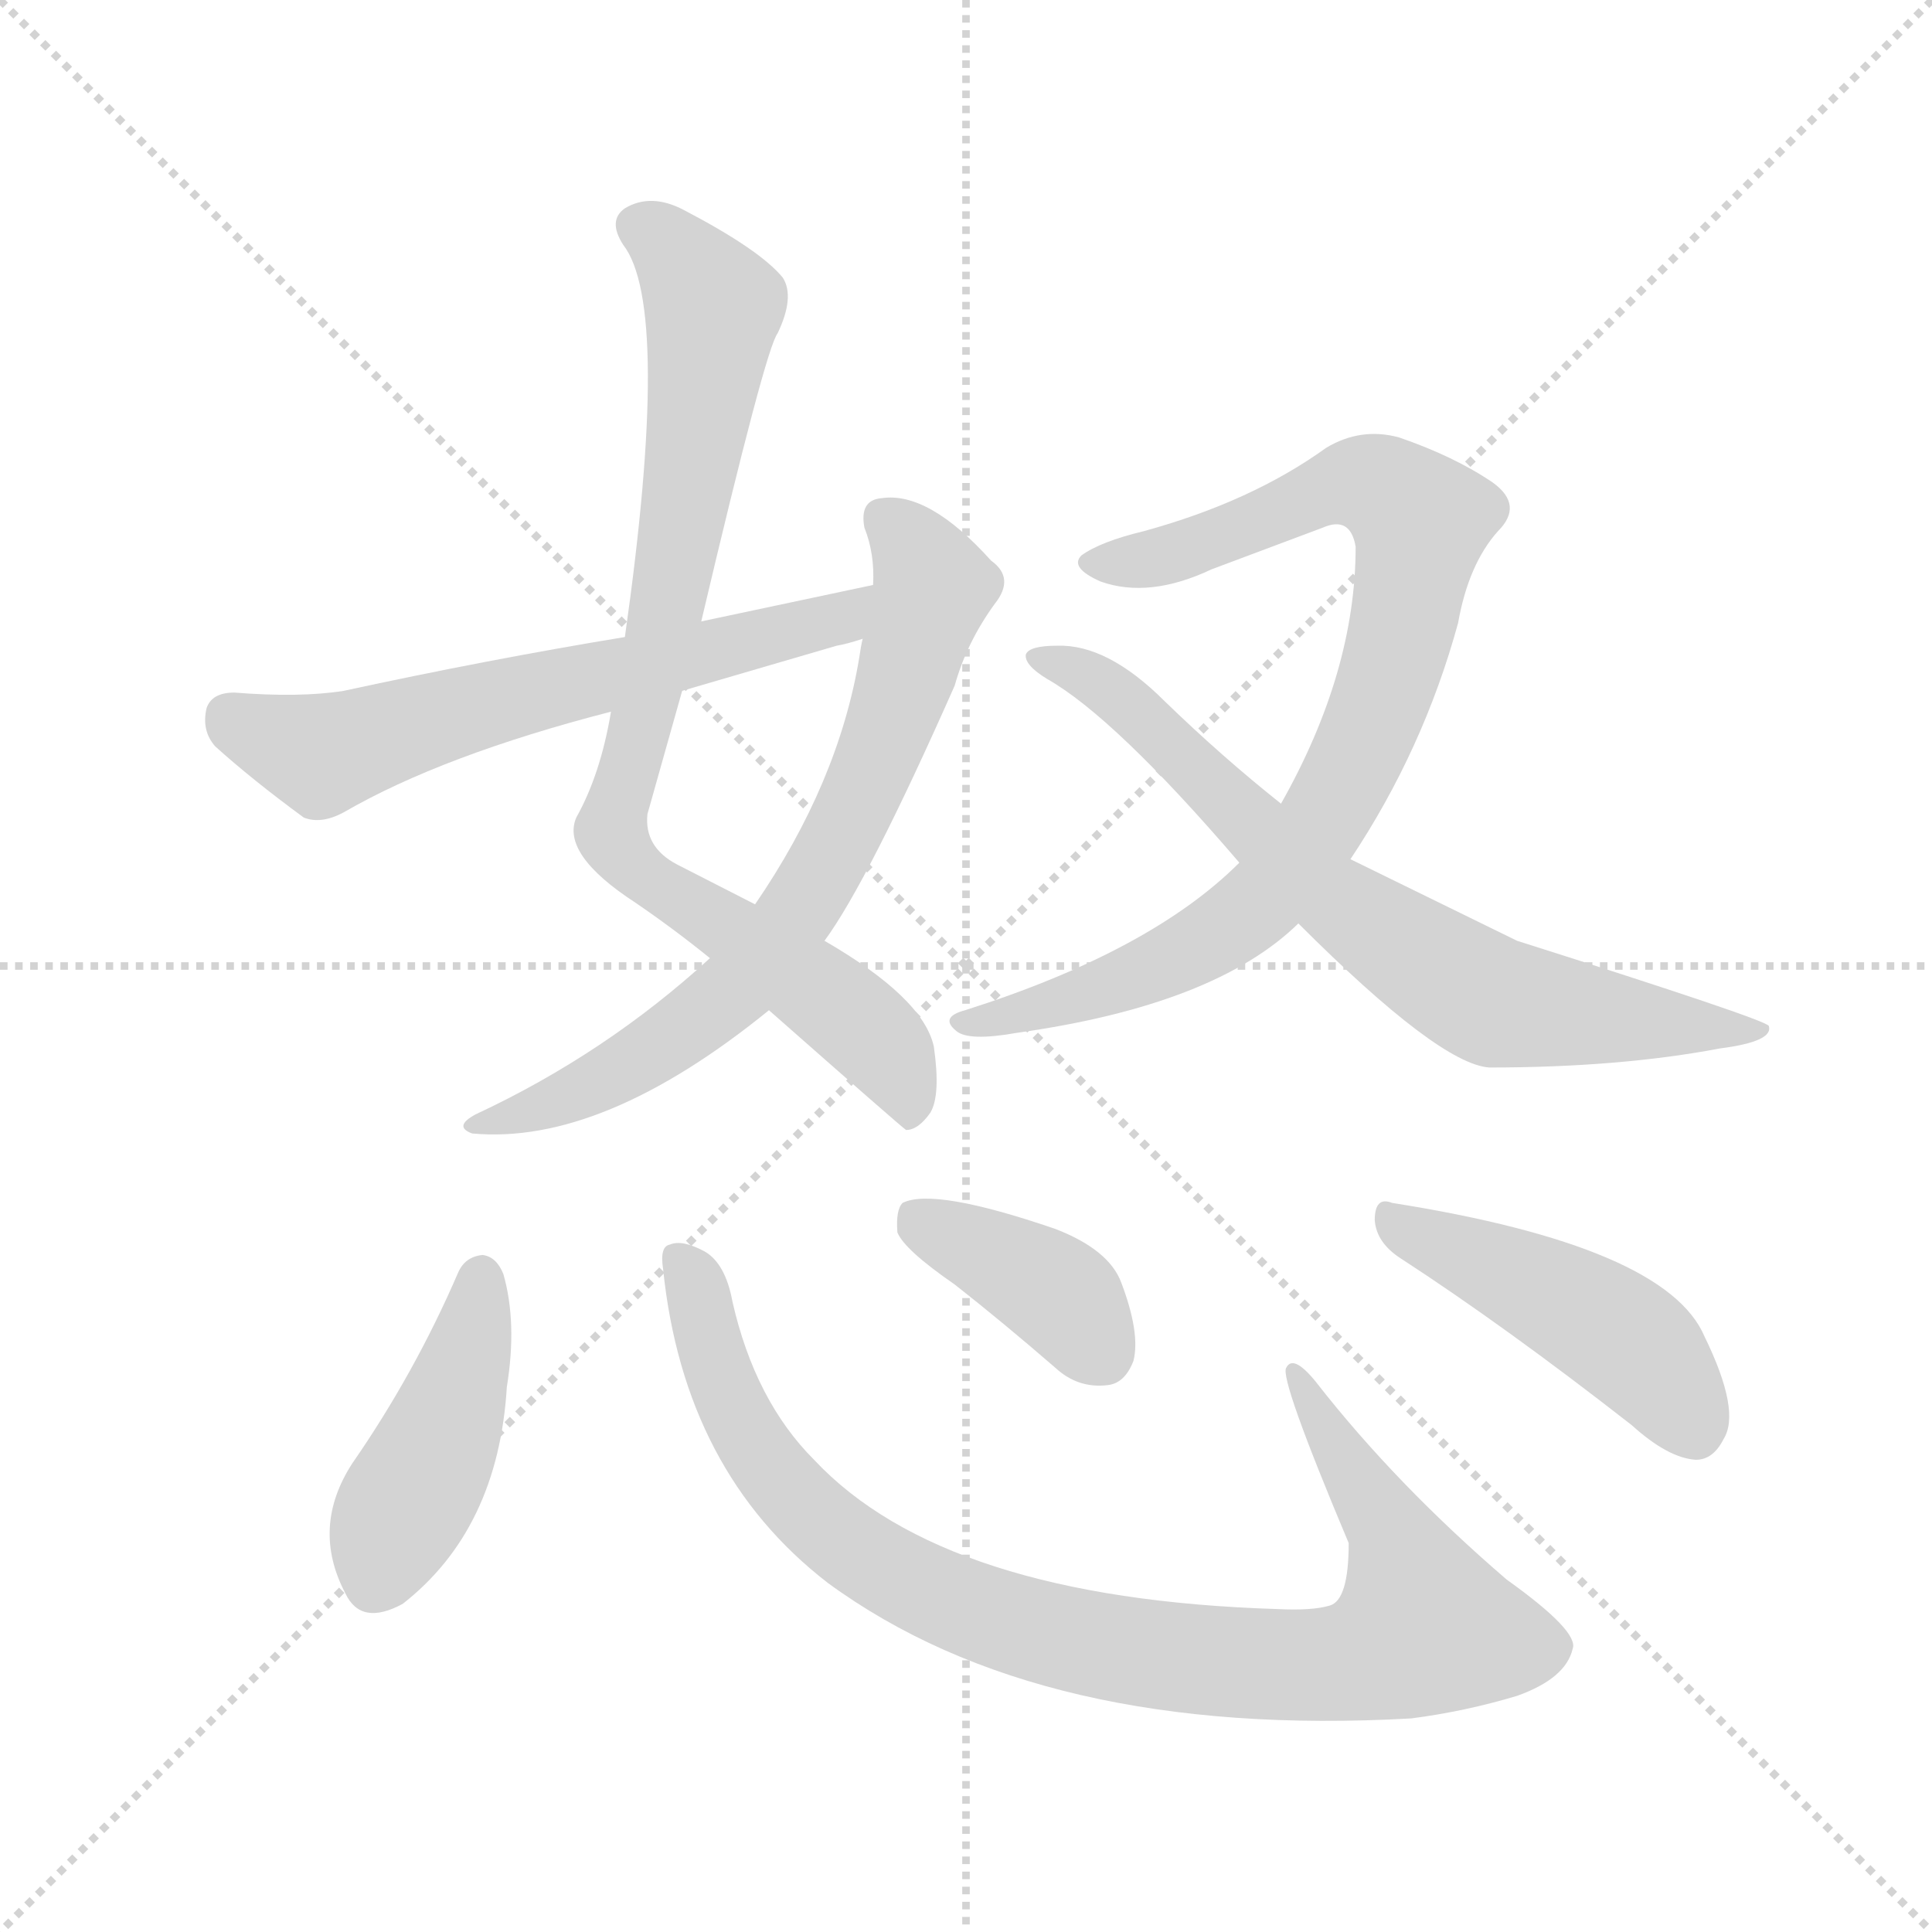<svg version="1.1" viewBox="0 0 1024 1024" xmlns="http://www.w3.org/2000/svg">
  <g stroke="lightgray" stroke-dasharray="1,1" stroke-width="1" transform="scale(4, 4)">
    <line x1="0" y1="0" x2="256" y2="256"></line>
    <line x1="256" y1="0" x2="0" y2="256"></line>
    <line x1="128" y1="0" x2="128" y2="256"></line>
    <line x1="0" y1="128" x2="256" y2="128"></line>
  </g>
  <g transform="scale(0.92, -0.92) translate(60, -900)">
    <style type="text/css">
      
        @keyframes keyframes0 {
          from {
            stroke: blue;
            stroke-dashoffset: 877;
            stroke-width: 128;
          }
          74% {
            animation-timing-function: step-end;
            stroke: blue;
            stroke-dashoffset: 0;
            stroke-width: 128;
          }
          to {
            stroke: black;
            stroke-width: 1024;
          }
        }
        #make-me-a-hanzi-animation-0 {
          animation: keyframes0 0.964s both;
          animation-delay: 0s;
          animation-timing-function: linear;
        }
      
        @keyframes keyframes1 {
          from {
            stroke: blue;
            stroke-dashoffset: 734;
            stroke-width: 128;
          }
          70% {
            animation-timing-function: step-end;
            stroke: blue;
            stroke-dashoffset: 0;
            stroke-width: 128;
          }
          to {
            stroke: black;
            stroke-width: 1024;
          }
        }
        #make-me-a-hanzi-animation-1 {
          animation: keyframes1 0.847s both;
          animation-delay: 0.964s;
          animation-timing-function: linear;
        }
      
        @keyframes keyframes2 {
          from {
            stroke: blue;
            stroke-dashoffset: 639;
            stroke-width: 128;
          }
          68% {
            animation-timing-function: step-end;
            stroke: blue;
            stroke-dashoffset: 0;
            stroke-width: 128;
          }
          to {
            stroke: black;
            stroke-width: 1024;
          }
        }
        #make-me-a-hanzi-animation-2 {
          animation: keyframes2 0.77s both;
          animation-delay: 1.811s;
          animation-timing-function: linear;
        }
      
        @keyframes keyframes3 {
          from {
            stroke: blue;
            stroke-dashoffset: 885;
            stroke-width: 128;
          }
          74% {
            animation-timing-function: step-end;
            stroke: blue;
            stroke-dashoffset: 0;
            stroke-width: 128;
          }
          to {
            stroke: black;
            stroke-width: 1024;
          }
        }
        #make-me-a-hanzi-animation-3 {
          animation: keyframes3 0.97s both;
          animation-delay: 2.581s;
          animation-timing-function: linear;
        }
      
        @keyframes keyframes4 {
          from {
            stroke: blue;
            stroke-dashoffset: 746;
            stroke-width: 128;
          }
          71% {
            animation-timing-function: step-end;
            stroke: blue;
            stroke-dashoffset: 0;
            stroke-width: 128;
          }
          to {
            stroke: black;
            stroke-width: 1024;
          }
        }
        #make-me-a-hanzi-animation-4 {
          animation: keyframes4 0.857s both;
          animation-delay: 3.551s;
          animation-timing-function: linear;
        }
      
        @keyframes keyframes5 {
          from {
            stroke: blue;
            stroke-dashoffset: 445;
            stroke-width: 128;
          }
          59% {
            animation-timing-function: step-end;
            stroke: blue;
            stroke-dashoffset: 0;
            stroke-width: 128;
          }
          to {
            stroke: black;
            stroke-width: 1024;
          }
        }
        #make-me-a-hanzi-animation-5 {
          animation: keyframes5 0.612s both;
          animation-delay: 4.408s;
          animation-timing-function: linear;
        }
      
        @keyframes keyframes6 {
          from {
            stroke: blue;
            stroke-dashoffset: 967;
            stroke-width: 128;
          }
          76% {
            animation-timing-function: step-end;
            stroke: blue;
            stroke-dashoffset: 0;
            stroke-width: 128;
          }
          to {
            stroke: black;
            stroke-width: 1024;
          }
        }
        #make-me-a-hanzi-animation-6 {
          animation: keyframes6 1.037s both;
          animation-delay: 5.021s;
          animation-timing-function: linear;
        }
      
        @keyframes keyframes7 {
          from {
            stroke: blue;
            stroke-dashoffset: 394;
            stroke-width: 128;
          }
          56% {
            animation-timing-function: step-end;
            stroke: blue;
            stroke-dashoffset: 0;
            stroke-width: 128;
          }
          to {
            stroke: black;
            stroke-width: 1024;
          }
        }
        #make-me-a-hanzi-animation-7 {
          animation: keyframes7 0.571s both;
          animation-delay: 6.057s;
          animation-timing-function: linear;
        }
      
        @keyframes keyframes8 {
          from {
            stroke: blue;
            stroke-dashoffset: 470;
            stroke-width: 128;
          }
          60% {
            animation-timing-function: step-end;
            stroke: blue;
            stroke-dashoffset: 0;
            stroke-width: 128;
          }
          to {
            stroke: black;
            stroke-width: 1024;
          }
        }
        #make-me-a-hanzi-animation-8 {
          animation: keyframes8 0.632s both;
          animation-delay: 6.628s;
          animation-timing-function: linear;
        }
      
    </style>
    
      <path d="M 344 542 Q 381 699 388 708 Q 398 729 391 740 Q 378 756 334 779 Q 315 789 300 780 Q 290 773 299 759 Q 327 723 300 533 L 292 490 Q 286 454 272 429 Q 263 408 306 380 Q 328 365 349 348 L 383 318 Q 459 251 462 249 Q 469 249 476 259 Q 482 269 478 297 Q 472 325 415 358 L 375 379 L 330 402 Q 311 412 313 431 L 333 502 L 344 542 Z" fill="lightgray"></path>
    
      <path d="M 349 348 Q 289 293 214 258 Q 201 251 212 247 Q 287 240 383 318 L 415 358 Q 440 392 490 505 Q 497 530 513 552 Q 525 567 511 577 Q 475 617 448 613 Q 435 612 438 596 Q 444 581 443 563 L 437 532 Q 436 528 435 521 Q 423 449 375 379 L 349 348 Z" fill="lightgray"></path>
    
      <path d="M 443 563 L 344 542 L 300 533 Q 221 520 138 502 Q 113 498 75 501 Q 62 501 59 492 Q 56 479 64 470 Q 85 451 115 429 Q 125 425 138 432 Q 195 465 292 490 L 333 502 L 422 528 Q 428 529 437 532 C 466 540 472 569 443 563 Z" fill="lightgray"></path>
    
      <path d="M 718 405 Q 760 468 780 541 Q 786 575 803 594 Q 818 609 800 622 Q 778 637 746 648 Q 724 654 704 642 Q 661 611 599 594 Q 574 588 563 580 Q 556 573 574 565 Q 602 555 638 572 L 702 596 Q 718 603 721 585 Q 721 513 678 437 L 654 403 Q 603 352 496 318 Q 481 314 491 306 Q 498 300 526 305 Q 640 321 688 368 L 718 405 Z" fill="lightgray"></path>
    
      <path d="M 688 368 Q 769 287 798 285 Q 873 285 931 296 Q 962 300 959 309 Q 956 313 814 358 L 718 405 L 678 437 Q 644 464 611 496 Q 578 529 549 528 Q 533 528 531 523 Q 530 517 543 509 Q 582 487 654 403 L 688 368 Z" fill="lightgray"></path>
    
      <path d="M 204 167 Q 179 109 143 57 Q 119 20 139 -18 Q 148 -37 172 -24 Q 227 19 232 101 Q 238 138 230 166 Q 226 176 218 177 Q 208 176 204 167 Z" fill="lightgray"></path>
    
      <path d="M 322 169 Q 334 52 417 -12 Q 540 -102 753 -90 Q 784 -86 814 -77 Q 842 -67 846 -50 Q 850 -40 808 -10 Q 744 45 698 104 Q 685 120 681 112 Q 677 106 717 11 Q 717 -22 706 -25 Q 696 -28 676 -27 Q 484 -21 409 59 Q 375 93 362 150 Q 358 172 346 179 Q 333 186 326 183 Q 320 182 322 169 Z" fill="lightgray"></path>
    
      <path d="M 490 160 Q 518 138 548 112 Q 561 100 578 102 Q 588 103 593 116 Q 597 132 586 161 Q 579 180 548 192 Q 478 216 460 207 Q 456 203 457 190 Q 461 180 490 160 Z" fill="lightgray"></path>
    
      <path d="M 747 175 Q 807 136 880 79 Q 901 60 917 59 Q 927 59 933 71 Q 943 87 922 130 Q 900 182 742 207 Q 732 211 732 197 Q 733 184 747 175 Z" fill="lightgray"></path>
    
    
      <clipPath id="make-me-a-hanzi-clip-0">
        <path d="M 344 542 Q 381 699 388 708 Q 398 729 391 740 Q 378 756 334 779 Q 315 789 300 780 Q 290 773 299 759 Q 327 723 300 533 L 292 490 Q 286 454 272 429 Q 263 408 306 380 Q 328 365 349 348 L 383 318 Q 459 251 462 249 Q 469 249 476 259 Q 482 269 478 297 Q 472 325 415 358 L 375 379 L 330 402 Q 311 412 313 431 L 333 502 L 344 542 Z"></path>
      </clipPath>
      <path clip-path="url(#make-me-a-hanzi-clip-0)" d="M 308 769 L 321 763 L 351 723 L 328 560 L 292 421 L 305 398 L 361 365 L 443 303 L 456 285 L 464 254" fill="none" id="make-me-a-hanzi-animation-0" stroke-dasharray="749 1498" stroke-linecap="round"></path>
    
      <clipPath id="make-me-a-hanzi-clip-1">
        <path d="M 349 348 Q 289 293 214 258 Q 201 251 212 247 Q 287 240 383 318 L 415 358 Q 440 392 490 505 Q 497 530 513 552 Q 525 567 511 577 Q 475 617 448 613 Q 435 612 438 596 Q 444 581 443 563 L 437 532 Q 436 528 435 521 Q 423 449 375 379 L 349 348 Z"></path>
      </clipPath>
      <path clip-path="url(#make-me-a-hanzi-clip-1)" d="M 448 601 L 460 593 L 478 562 L 448 468 L 404 381 L 362 328 L 319 296 L 267 268 L 219 251" fill="none" id="make-me-a-hanzi-animation-1" stroke-dasharray="606 1212" stroke-linecap="round"></path>
    
      <clipPath id="make-me-a-hanzi-clip-2">
        <path d="M 443 563 L 344 542 L 300 533 Q 221 520 138 502 Q 113 498 75 501 Q 62 501 59 492 Q 56 479 64 470 Q 85 451 115 429 Q 125 425 138 432 Q 195 465 292 490 L 333 502 L 422 528 Q 428 529 437 532 C 466 540 472 569 443 563 Z"></path>
      </clipPath>
      <path clip-path="url(#make-me-a-hanzi-clip-2)" d="M 73 487 L 126 465 L 253 503 L 424 544 L 437 556" fill="none" id="make-me-a-hanzi-animation-2" stroke-dasharray="511 1022" stroke-linecap="round"></path>
    
      <clipPath id="make-me-a-hanzi-clip-3">
        <path d="M 718 405 Q 760 468 780 541 Q 786 575 803 594 Q 818 609 800 622 Q 778 637 746 648 Q 724 654 704 642 Q 661 611 599 594 Q 574 588 563 580 Q 556 573 574 565 Q 602 555 638 572 L 702 596 Q 718 603 721 585 Q 721 513 678 437 L 654 403 Q 603 352 496 318 Q 481 314 491 306 Q 498 300 526 305 Q 640 321 688 368 L 718 405 Z"></path>
      </clipPath>
      <path clip-path="url(#make-me-a-hanzi-clip-3)" d="M 572 575 L 602 577 L 721 622 L 735 620 L 758 600 L 749 542 L 727 475 L 675 389 L 616 347 L 535 316 L 497 311" fill="none" id="make-me-a-hanzi-animation-3" stroke-dasharray="757 1514" stroke-linecap="round"></path>
    
      <clipPath id="make-me-a-hanzi-clip-4">
        <path d="M 688 368 Q 769 287 798 285 Q 873 285 931 296 Q 962 300 959 309 Q 956 313 814 358 L 718 405 L 678 437 Q 644 464 611 496 Q 578 529 549 528 Q 533 528 531 523 Q 530 517 543 509 Q 582 487 654 403 L 688 368 Z"></path>
      </clipPath>
      <path clip-path="url(#make-me-a-hanzi-clip-4)" d="M 536 521 L 585 498 L 714 377 L 796 325 L 941 303 L 956 306" fill="none" id="make-me-a-hanzi-animation-4" stroke-dasharray="618 1236" stroke-linecap="round"></path>
    
      <clipPath id="make-me-a-hanzi-clip-5">
        <path d="M 204 167 Q 179 109 143 57 Q 119 20 139 -18 Q 148 -37 172 -24 Q 227 19 232 101 Q 238 138 230 166 Q 226 176 218 177 Q 208 176 204 167 Z"></path>
      </clipPath>
      <path clip-path="url(#make-me-a-hanzi-clip-5)" d="M 217 166 L 197 80 L 155 -12" fill="none" id="make-me-a-hanzi-animation-5" stroke-dasharray="317 634" stroke-linecap="round"></path>
    
      <clipPath id="make-me-a-hanzi-clip-6">
        <path d="M 322 169 Q 334 52 417 -12 Q 540 -102 753 -90 Q 784 -86 814 -77 Q 842 -67 846 -50 Q 850 -40 808 -10 Q 744 45 698 104 Q 685 120 681 112 Q 677 106 717 11 Q 717 -22 706 -25 Q 696 -28 676 -27 Q 484 -21 409 59 Q 375 93 362 150 Q 358 172 346 179 Q 333 186 326 183 Q 320 182 322 169 Z"></path>
      </clipPath>
      <path clip-path="url(#make-me-a-hanzi-clip-6)" d="M 331 174 L 370 75 L 418 19 L 448 -3 L 508 -31 L 591 -52 L 706 -59 L 742 -50 L 761 -37 L 746 9 L 685 110" fill="none" id="make-me-a-hanzi-animation-6" stroke-dasharray="839 1678" stroke-linecap="round"></path>
    
      <clipPath id="make-me-a-hanzi-clip-7">
        <path d="M 490 160 Q 518 138 548 112 Q 561 100 578 102 Q 588 103 593 116 Q 597 132 586 161 Q 579 180 548 192 Q 478 216 460 207 Q 456 203 457 190 Q 461 180 490 160 Z"></path>
      </clipPath>
      <path clip-path="url(#make-me-a-hanzi-clip-7)" d="M 466 201 L 542 160 L 575 120" fill="none" id="make-me-a-hanzi-animation-7" stroke-dasharray="266 532" stroke-linecap="round"></path>
    
      <clipPath id="make-me-a-hanzi-clip-8">
        <path d="M 747 175 Q 807 136 880 79 Q 901 60 917 59 Q 927 59 933 71 Q 943 87 922 130 Q 900 182 742 207 Q 732 211 732 197 Q 733 184 747 175 Z"></path>
      </clipPath>
      <path clip-path="url(#make-me-a-hanzi-clip-8)" d="M 744 195 L 863 138 L 897 108 L 916 77" fill="none" id="make-me-a-hanzi-animation-8" stroke-dasharray="342 684" stroke-linecap="round"></path>
    
  </g>
</svg>